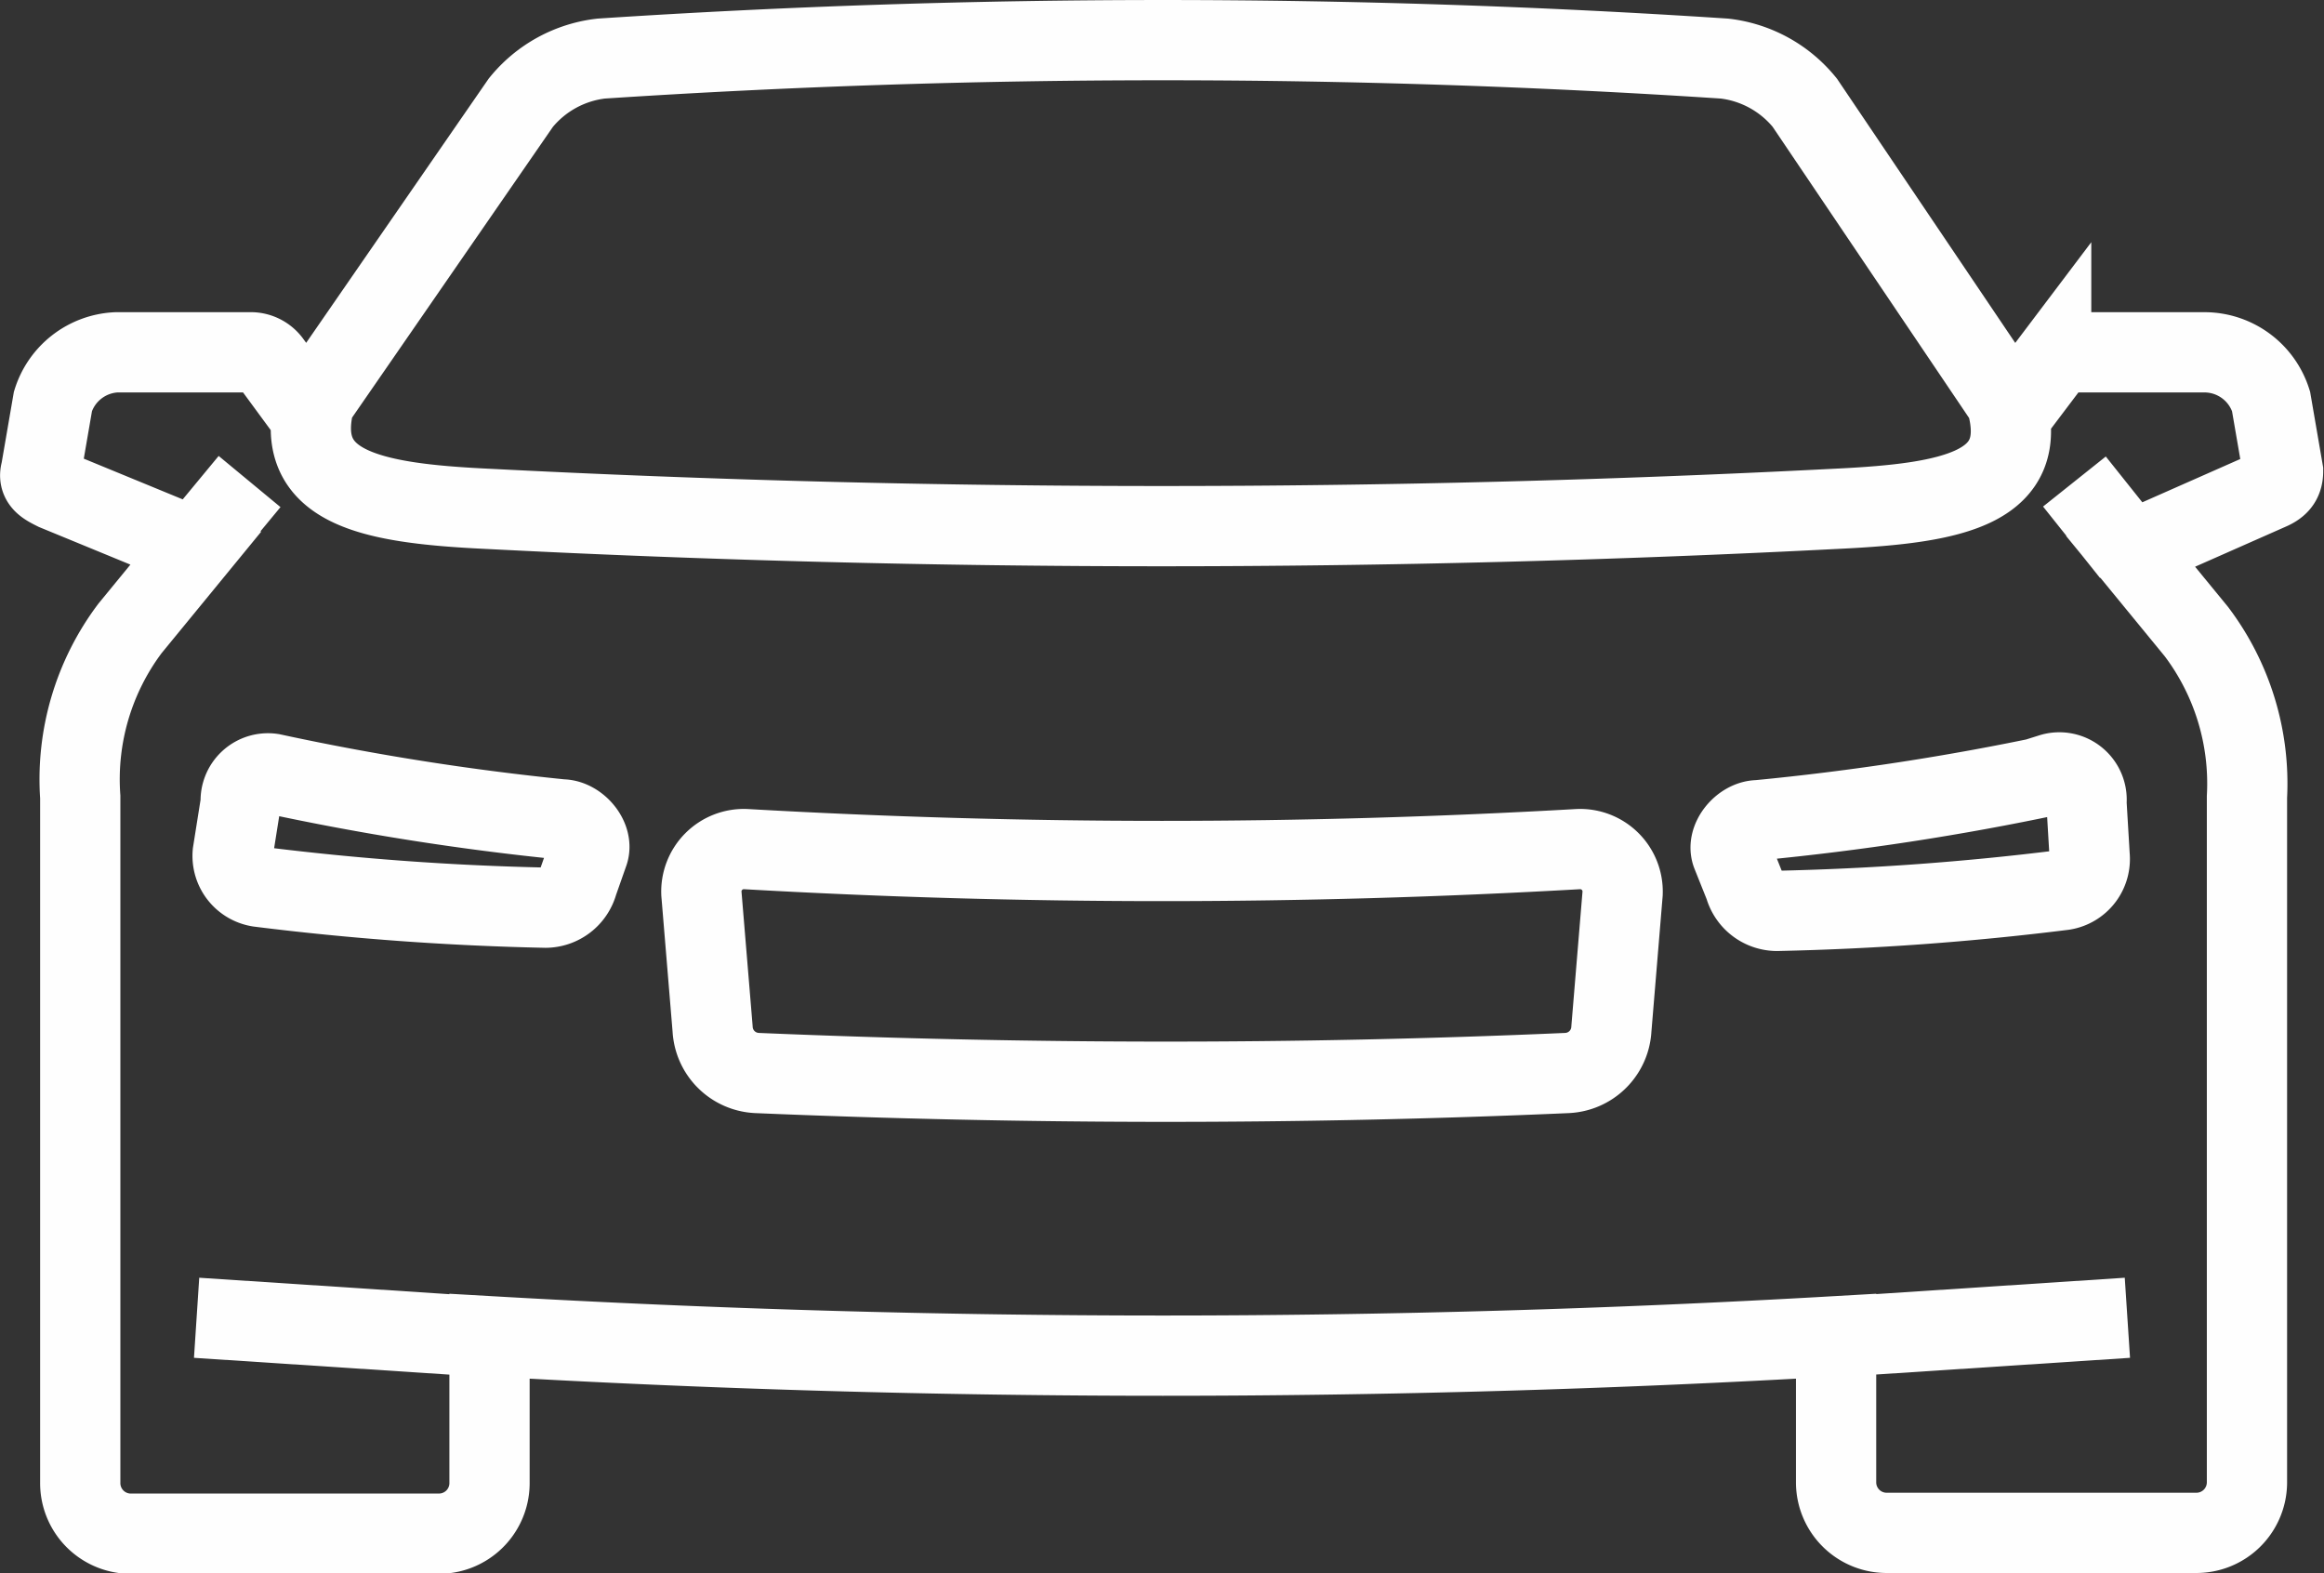 <svg xmlns="http://www.w3.org/2000/svg" viewBox="0 0 28.96 19.6"><rect x="0" y="0" width="28.96" height="19.6" fill="#333333" stroke="none"/><defs><style>.cls-1{fill:none;stroke:#fefefe;stroke-miterlimit:22.93;}</style></defs><title>Asset 7</title><g id="Layer_2" data-name="Layer 2"><g id="Layer_1-2" data-name="Layer 1"><path class="cls-1" d="M2.45,16.42l3.65.24m0,0,0,1.83a.63.63,0,0,1-.64.62H1.61A.63.63,0,0,1,1,18.48V9.93a3.13,3.13,0,0,1,.62-2.1l.82-1L.69,6.11C.57,6.05.47,6,.51,5.87L.66,5a.87.87,0,0,1,.79-.61H3.11a.31.31,0,0,1,.26.12L3.73,5h.19L6.49,1.28a1.51,1.51,0,0,1,1-.55,106.74,106.74,0,0,1,14,0,1.51,1.51,0,0,1,1,.55L25,5h.19l.37-.49a.31.31,0,0,1,.26-.12h1.66A.87.87,0,0,1,28.3,5l.15.87c0,.13-.06.19-.18.24l-1.72.76.82,1A3.14,3.14,0,0,1,28,9.93v8.55a.63.63,0,0,1-.64.62H23.52a.63.63,0,0,1-.64-.62l0-1.83A145.66,145.66,0,0,1,6.1,16.65ZM3.92,5c-.27,1.07.67,1.27,2.15,1.34a163.66,163.66,0,0,0,16.81,0C24.36,6.27,25.31,6.08,25,5M3.39,9.64A32.53,32.53,0,0,0,7,10.21c.2,0,.4.24.33.42L7.2,11a.42.42,0,0,1-.4.31,34.47,34.47,0,0,1-3.57-.26.39.39,0,0,1-.33-.42L3,10A.34.34,0,0,1,3.39,9.64Zm-1-2.77L3.11,6M26.51,16.42l-3.65.24m2.7-7a32.72,32.72,0,0,1-3.65.56c-.2,0-.4.24-.33.42l.16.4a.42.42,0,0,0,.4.31,34.74,34.74,0,0,0,3.57-.26.39.39,0,0,0,.33-.42L26,10A.34.34,0,0,0,25.56,9.64Zm1-2.77L25.85,6M9.29,10.58a90.86,90.86,0,0,0,10.38,0,.53.53,0,0,1,.55.55l-.14,1.69a.58.58,0,0,1-.55.55c-3.41.15-6.78.14-10.1,0a.58.58,0,0,1-.55-.55l-.14-1.69A.53.53,0,0,1,9.29,10.58Z"/></g></g></svg>
